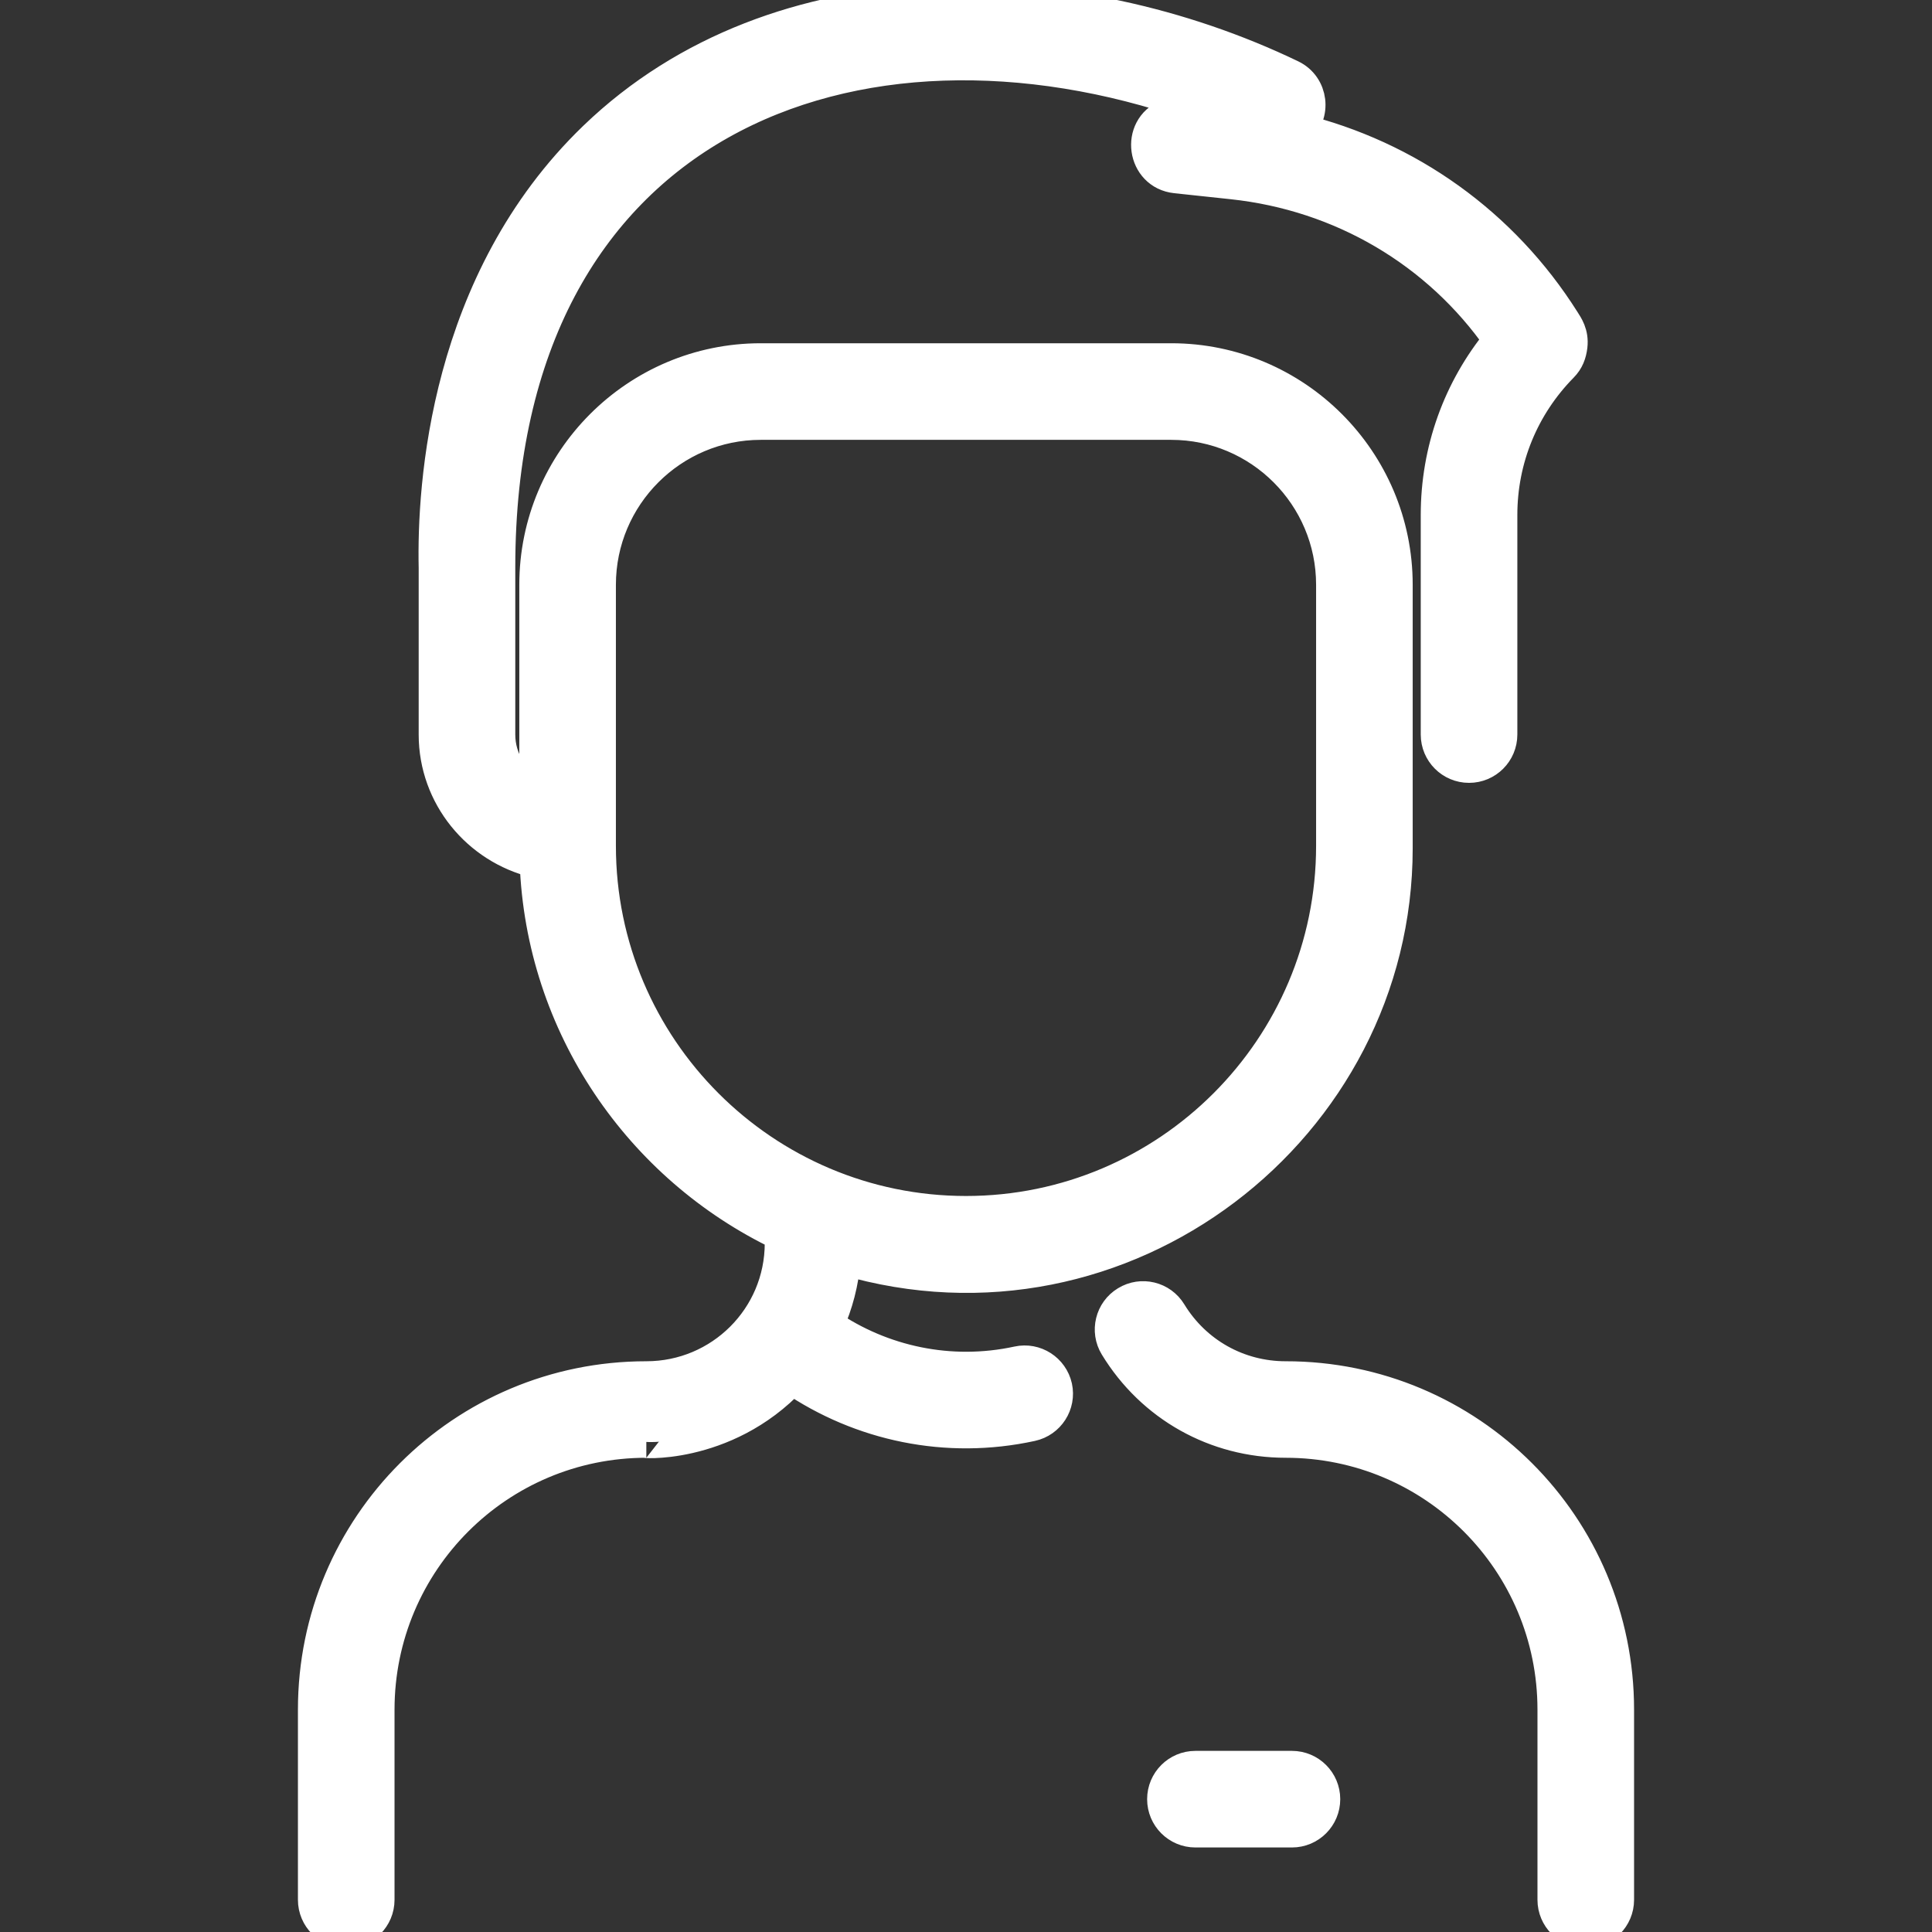 <svg width="24" height="24" viewBox="0 0 24 24" fill="none" xmlns="http://www.w3.org/2000/svg">
<rect x="0" y="0" width="24" height="24" fill="#333333" stroke="none"/>
<g clip-path="url(#clip0)">
<path d="M20.099 21.238V23.6C20.099 23.821 19.92 24 19.699 24C19.478 24 19.299 23.821 19.299 23.6V21.238C19.299 19.398 17.811 17.909 15.971 17.909C15.1 17.909 14.311 17.466 13.858 16.723C13.743 16.535 13.803 16.288 13.992 16.174C14.18 16.059 14.426 16.118 14.541 16.307C14.847 16.809 15.382 17.11 15.971 17.11C18.252 17.109 20.099 18.956 20.099 21.238V21.238ZM13.12 17.228C13.167 17.444 13.03 17.657 12.814 17.704C11.761 17.934 10.691 17.704 9.839 17.122C8.995 18.026 7.88 17.909 8.029 17.909C6.19 17.909 4.701 19.398 4.701 21.238V23.6C4.701 23.821 4.522 24 4.301 24C4.08 24 3.901 23.821 3.901 23.6V21.238C3.901 18.956 5.747 17.11 8.029 17.11C8.952 17.11 9.7 16.366 9.7 15.443V15.337C7.955 14.502 6.729 12.748 6.655 10.706C5.936 10.533 5.401 9.89 5.401 9.125V7.052C5.379 6.037 5.53 3.495 7.383 1.708C9.672 -0.498 13.341 -0.357 16.04 0.942C16.303 1.068 16.343 1.424 16.125 1.608C17.492 1.941 18.67 2.782 19.428 3.984C19.467 4.046 19.538 4.144 19.52 4.299C19.508 4.395 19.479 4.477 19.405 4.552C18.918 5.047 18.649 5.702 18.649 6.397V9.125C18.649 9.346 18.47 9.525 18.249 9.525C18.028 9.525 17.849 9.346 17.849 9.125V6.397C17.849 5.595 18.123 4.834 18.626 4.223C17.86 3.126 16.663 2.421 15.31 2.276L14.607 2.201C14.196 2.157 14.116 1.59 14.498 1.433L14.817 1.302C10.653 -0.15 6.201 1.463 6.201 7.047V9.125C6.201 9.442 6.384 9.718 6.651 9.857V7.264C6.651 5.72 7.907 4.464 9.45 4.464H14.55C16.093 4.464 17.349 5.72 17.349 7.264V10.538C17.349 14.017 13.95 16.659 10.492 15.64C10.469 15.926 10.398 16.201 10.282 16.457C10.955 16.919 11.805 17.105 12.644 16.923C12.859 16.876 13.072 17.013 13.12 17.228V17.228ZM12 15.057C14.509 15.057 16.549 13.017 16.549 10.508V7.264C16.549 6.161 15.652 5.264 14.55 5.264H9.45C8.348 5.264 7.451 6.161 7.451 7.264V10.508C7.451 13.017 9.491 15.057 12 15.057ZM16.049 21.95H14.85C14.629 21.95 14.45 22.129 14.45 22.35C14.45 22.571 14.629 22.75 14.85 22.75H16.049C16.27 22.75 16.449 22.571 16.449 22.35C16.449 22.129 16.27 21.95 16.049 21.95Z" fill="white" stroke="white" stroke-width="0.4"/>
</g>
<defs>
<clipPath id="clip0">
<rect width="24" height="24" fill="white"/>
</clipPath>
</defs>
</svg>
